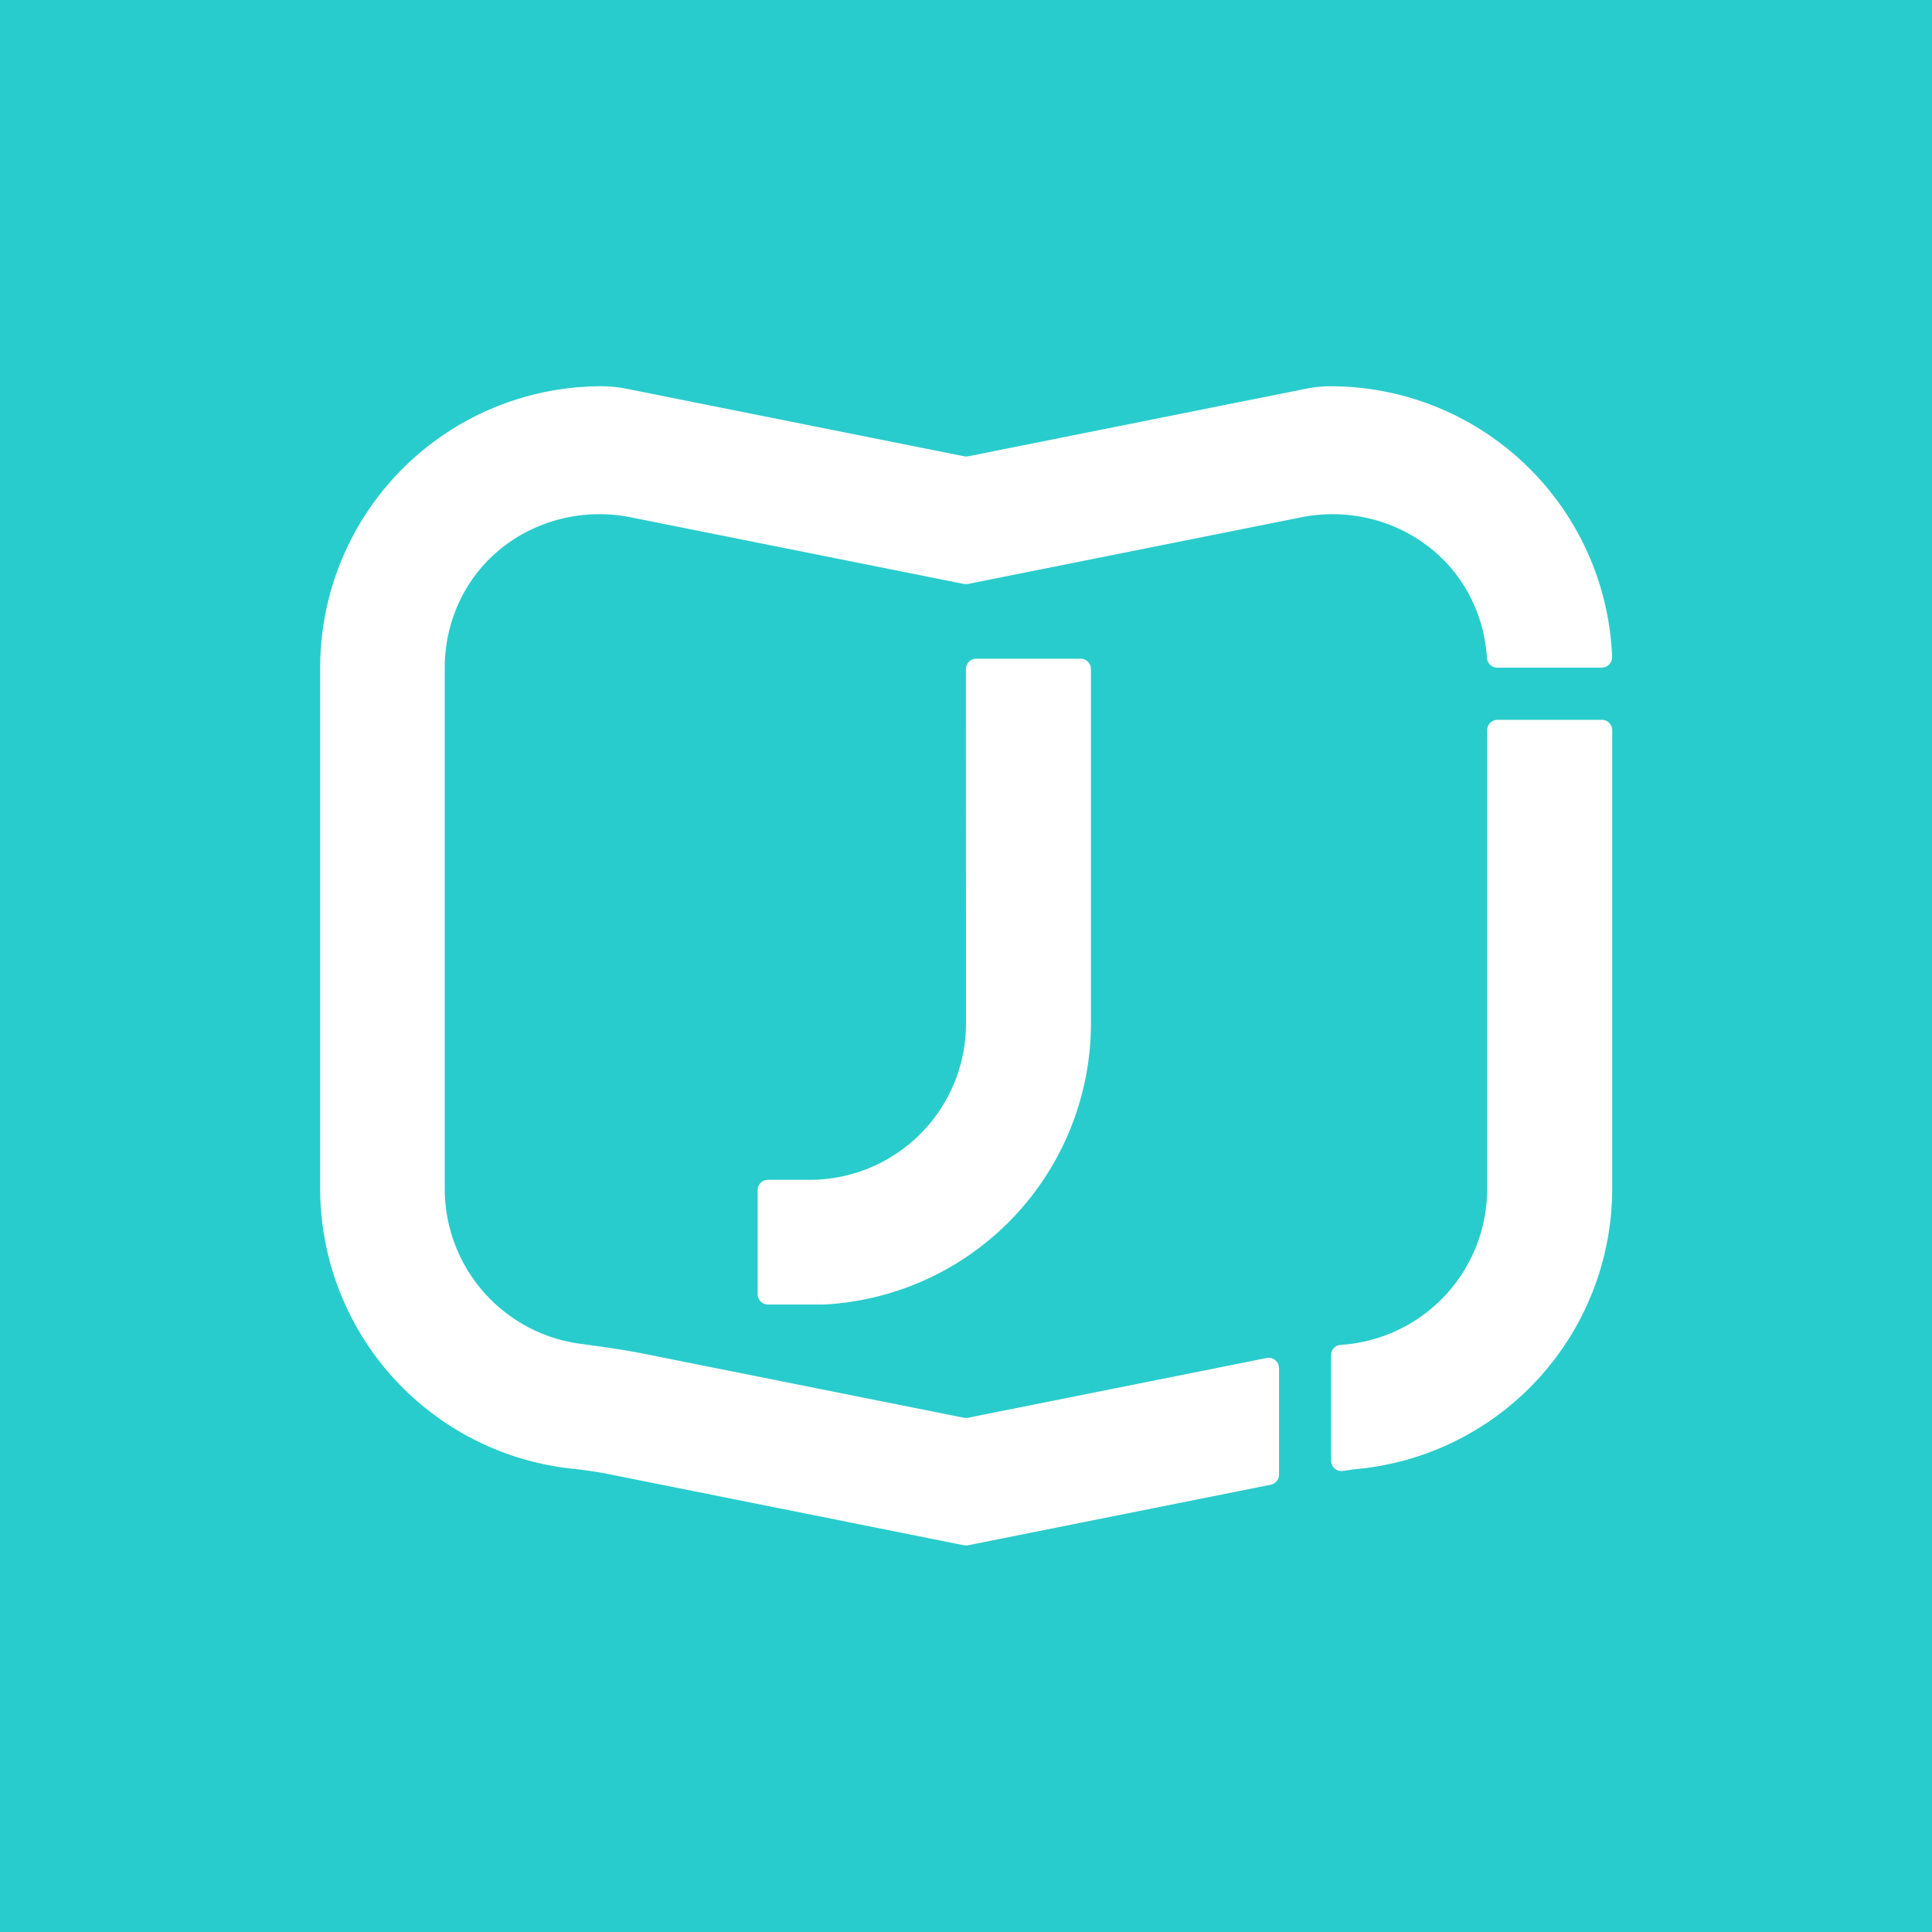 <svg xmlns="http://www.w3.org/2000/svg" viewBox="0 0 400 400"><defs><style>.cls-1{fill:#29cccc;}.cls-2{fill:#fff;}</style></defs><g id="图层_2" data-name="图层 2"><g id="图层_1-2" data-name="图层 1"><rect class="cls-1" width="400" height="400"/><path class="cls-2" d="M262.2,281.17l-61.78,12.36a2,2,0,0,1-.84,0l-66.21-13.24c-4.4-.88-8.84-1.47-13.29-2.08a32.37,32.37,0,0,1-28-32.07V138.24a32.2,32.2,0,0,1,3.12-13.87c6.28-13.21,21-20.14,35.38-17.27l69,13.8a2.37,2.37,0,0,0,.84,0l69-13.8c14.34-2.87,29.1,4.06,35.38,17.27a31.92,31.92,0,0,1,3.05,11.86,2.15,2.15,0,0,0,2.15,2h21.61a2.17,2.17,0,0,0,2.16-2.26,58.35,58.35,0,0,0-58.22-56h0a26.2,26.2,0,0,0-5.08.5h0l-70,14a2.37,2.37,0,0,1-.84,0l-70-14h0a26.2,26.2,0,0,0-5.08-.5h0a58.26,58.26,0,0,0-58.26,58.26v107.9a58.35,58.35,0,0,0,51.92,57.92c2.69.29,5.37.66,8,1.19L194.92,319l4.66.93a2.37,2.37,0,0,0,.84,0l4.66-.93,58-11.6a2.14,2.14,0,0,0,1.73-2.11v-22A2.16,2.16,0,0,0,262.2,281.17Z"/><path class="cls-2" d="M280.37,304.2a58.34,58.34,0,0,0,53.42-58.06V151.19a2.16,2.16,0,0,0-2.16-2.16H310.05a2.16,2.16,0,0,0-2.15,2.16v94.95a32.37,32.37,0,0,1-30.32,32.3,2.15,2.15,0,0,0-2,2.15v21.82a2.16,2.16,0,0,0,2.47,2.14Z"/><path class="cls-2" d="M200,211.91a32.36,32.36,0,0,1-32.06,32.36H159a2.14,2.14,0,0,0-2.14,2.14v21.52a2.16,2.16,0,0,0,2.16,2.16h11.52a58.34,58.34,0,0,0,55.33-58.19V138.54a2.16,2.16,0,0,0-2.16-2.16H202.14a2.16,2.16,0,0,0-2.16,2.16Z"/></g></g></svg>
